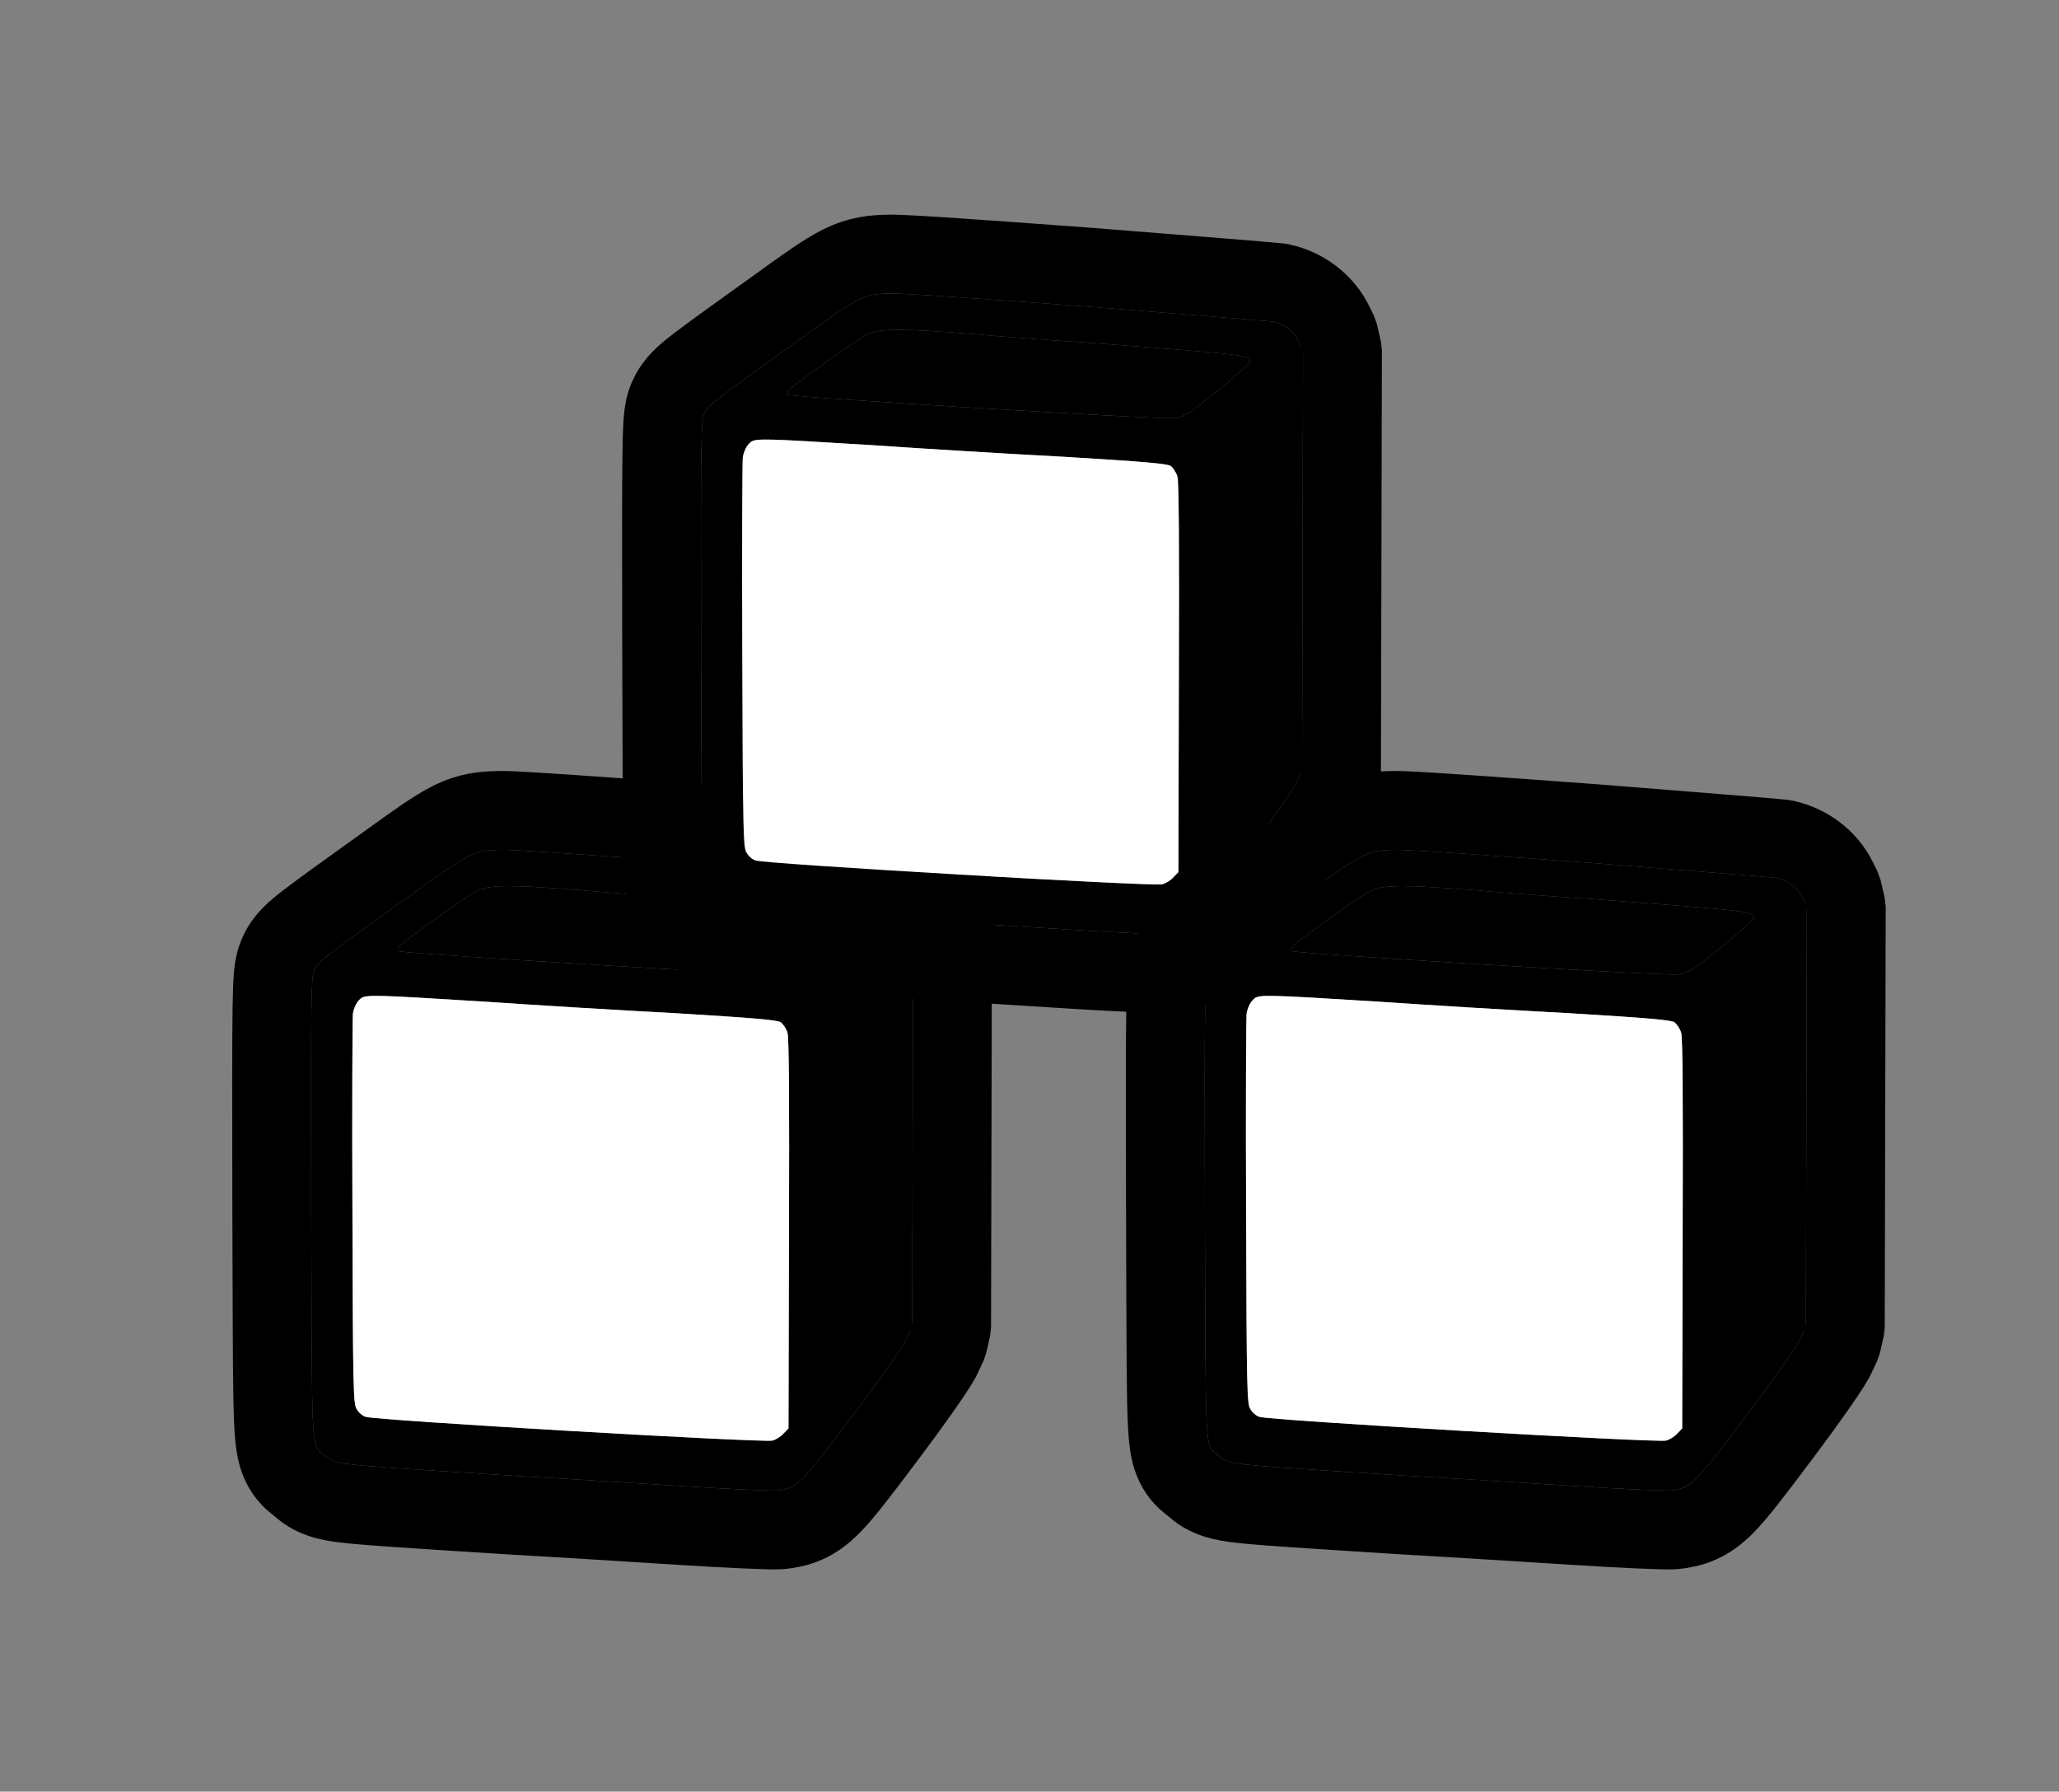 <svg width="470" height="409" viewBox="0 0 470 409" fill="none" xmlns="http://www.w3.org/2000/svg">
<rect x="0" y="0" width="470" height="409" fill="#808080" stroke="none"/>
<path fill-rule="evenodd" clip-rule="evenodd" d="M405.623 200.422C404.757 200.312 385.716 198.763 363.32 196.993C341.032 195.334 320.692 193.895 318.204 194.006C312.253 194.117 311.28 194.559 297.972 204.184C278.065 218.455 276.55 219.561 275.793 221.331C275.035 222.77 274.927 226.088 275.035 275.54C275.055 280.813 275.07 285.574 275.084 289.875C275.199 326.273 275.21 329.67 276.902 331.256C277.076 331.419 277.268 331.563 277.48 331.722C277.66 331.858 277.855 332.004 278.065 332.182C278.188 332.287 278.301 332.387 278.408 332.481C278.577 332.632 278.733 332.769 278.896 332.897C280.717 334.323 283.507 334.5 317.414 336.648C318.88 336.741 320.405 336.838 321.991 336.939C329.955 337.372 342.165 338.144 352.179 338.778L352.212 338.78C354.974 338.954 357.567 339.118 359.858 339.262C370.352 339.926 380.198 340.368 381.496 340.257C385.932 339.704 386.798 338.93 398.59 323.221C404.541 315.366 409.951 307.622 410.816 305.962L412.223 302.975L412.331 254.963L412.439 206.95L411.465 204.958C410.383 202.635 408.111 200.976 405.623 200.422ZM285.963 228.301C285.314 228.965 284.773 230.182 284.556 231.399C284.448 232.505 284.34 253.082 284.448 276.978C284.556 317.91 284.665 320.566 285.422 321.672C285.855 322.446 286.72 323.221 287.478 323.442C289.317 324.216 378.467 329.416 380.306 328.863C381.172 328.641 382.362 327.867 382.903 327.203L383.985 326.097L384.093 281.845C384.201 250.759 384.093 237.041 383.768 235.824C383.552 234.939 382.794 233.832 382.253 233.39C381.496 232.837 376.195 232.394 358.019 231.288C345.252 230.624 325.453 229.407 314.201 228.633L313.822 228.61C289.548 227.12 287.453 226.992 286.298 227.977C286.188 228.07 286.088 228.173 285.977 228.286L285.963 228.301ZM295.376 215.8C297.323 213.919 311.063 204.184 313.011 203.299C315.932 201.971 320.584 201.971 336.272 203.188C343.521 203.852 355.53 204.737 362.779 205.18C400.324 208.031 400.324 208.056 400.322 209.566C400.322 209.578 400.321 209.592 400.321 209.605C400.321 210.158 390.692 218.234 386.798 220.999C385.824 221.663 384.201 222.327 383.119 222.438C380.631 222.88 295.484 217.681 294.943 217.127C294.618 216.906 294.835 216.353 295.376 215.8Z" fill="black"/>
<path d="M285.963 228.301C285.314 228.965 284.773 230.182 284.556 231.399C284.448 232.505 284.34 253.082 284.448 276.978C284.556 317.91 284.665 320.566 285.422 321.672C285.855 322.446 286.72 323.221 287.478 323.442C289.317 324.216 378.467 329.416 380.306 328.863C381.172 328.641 382.362 327.867 382.903 327.203L383.985 326.097L384.093 281.845C384.201 250.759 384.093 237.041 383.768 235.824C383.552 234.939 382.794 233.832 382.253 233.39C381.496 232.837 376.195 232.394 358.019 231.288C345.252 230.624 325.453 229.407 314.201 228.633L313.822 228.61C289.548 227.12 287.453 226.992 286.298 227.977C286.188 228.07 286.088 228.173 285.977 228.286L285.963 228.301Z" fill="white"/>
<path d="M313.011 203.299C311.063 204.184 297.323 213.919 295.376 215.8C294.835 216.353 294.618 216.906 294.943 217.127C295.484 217.681 380.631 222.88 383.119 222.438C384.201 222.327 385.824 221.663 386.798 220.999C390.692 218.234 400.321 210.158 400.321 209.605L400.322 209.566C400.324 208.056 400.324 208.031 362.779 205.18C355.53 204.737 343.521 203.852 336.272 203.188C320.584 201.971 315.932 201.971 313.011 203.299Z" fill="black"/>
<path d="M318.038 185.01L318.037 185.008C314.567 185.072 311.247 185.261 306.817 187.479C303.359 189.211 299.097 192.264 292.729 196.869H292.728C282.857 203.945 277.328 207.912 274.208 210.315C271.445 212.444 269.075 214.375 267.647 217.502C266.764 219.335 266.513 221.114 266.375 222.652C266.228 224.307 266.144 226.704 266.09 230.295C265.981 237.582 265.982 250.869 266.036 275.56V275.573L266.083 289.903C266.141 307.985 266.172 318.172 266.41 323.987C266.525 326.808 266.704 329.205 267.125 331.146C267.605 333.364 268.52 335.559 270.365 337.448L270.747 337.821C271.343 338.381 271.943 338.819 272.078 338.92V338.921C272.125 338.956 272.156 338.979 272.185 339.001C272.212 339.021 272.229 339.035 272.242 339.045C272.243 339.046 272.245 339.047 272.247 339.048L272.437 339.216C272.568 339.332 272.931 339.657 273.348 339.983V339.984C276.681 342.593 280.633 343.021 285.271 343.462C289.28 343.843 295.555 344.271 305.552 344.912L316.844 345.631C318.311 345.724 319.836 345.82 321.421 345.921L321.501 345.926C329.416 346.356 341.578 347.124 351.609 347.759L351.608 347.76H351.62C351.621 347.76 351.622 347.761 351.624 347.761C351.626 347.761 351.629 347.761 351.632 347.761L351.642 347.762H351.644C354.402 347.936 356.998 348.1 359.291 348.243L359.29 348.244C364.582 348.579 369.721 348.859 373.715 349.041C375.709 349.132 377.445 349.2 378.786 349.238C379.846 349.269 381.306 349.306 382.26 349.225L382.61 349.188C383.853 349.034 385.862 348.763 388.041 347.793C390.264 346.803 392.04 345.381 393.622 343.812C396.449 341.009 400.083 336.223 405.764 328.655L406.896 327.155C409.516 323.664 411.984 320.264 413.964 317.456C415.902 314.709 417.771 311.976 418.636 310.42L418.795 310.125L418.958 309.797L420.365 306.81L421.222 302.996L421.331 254.982L421.439 206.97L420.524 202.996L419.55 201.005H419.548C417.126 195.942 412.414 192.712 407.576 191.637L406.764 191.495C405.612 191.348 386.185 189.772 364.029 188.021L363.988 188.018C352.839 187.188 342.158 186.412 333.945 185.856C329.841 185.579 326.327 185.355 323.669 185.207C321.43 185.082 319.275 184.979 318.038 185.01Z" stroke="black" stroke-width="18" stroke-linejoin="bevel"/>
<path fill-rule="evenodd" clip-rule="evenodd" d="M201.623 200.422C200.757 200.312 181.716 198.763 159.32 196.993C137.032 195.334 116.692 193.895 114.204 194.006C108.253 194.117 107.28 194.559 93.972 204.184C74.065 218.455 72.55 219.561 71.793 221.331C71.035 222.77 70.927 226.088 71.035 275.54C71.055 280.813 71.07 285.574 71.084 289.875C71.199 326.273 71.21 329.67 72.902 331.256C73.076 331.419 73.268 331.563 73.48 331.722C73.66 331.858 73.855 332.004 74.065 332.182C74.188 332.287 74.301 332.387 74.408 332.481C74.577 332.632 74.733 332.769 74.896 332.897C76.717 334.323 79.507 334.5 113.414 336.648C114.88 336.741 116.405 336.838 117.991 336.939C125.955 337.372 138.165 338.144 148.179 338.778L148.212 338.78C150.974 338.954 153.567 339.118 155.858 339.262C166.352 339.926 176.198 340.368 177.496 340.257C181.932 339.704 182.798 338.93 194.59 323.221C200.541 315.366 205.951 307.622 206.816 305.962L208.223 302.975L208.331 254.963L208.439 206.95L207.465 204.958C206.383 202.635 204.111 200.976 201.623 200.422ZM81.963 228.301C81.314 228.965 80.773 230.182 80.556 231.399C80.448 232.505 80.34 253.082 80.448 276.978C80.556 317.91 80.665 320.566 81.422 321.672C81.855 322.446 82.72 323.221 83.478 323.442C85.317 324.216 174.467 329.416 176.306 328.863C177.172 328.641 178.362 327.867 178.903 327.203L179.985 326.097L180.093 281.845C180.201 250.759 180.093 237.041 179.768 235.824C179.552 234.939 178.794 233.832 178.253 233.39C177.496 232.837 172.195 232.394 154.019 231.288C141.252 230.624 121.453 229.407 110.201 228.633L109.822 228.61C85.548 227.12 83.453 226.992 82.298 227.977C82.188 228.07 82.088 228.173 81.977 228.286L81.963 228.301ZM91.376 215.8C93.323 213.919 107.063 204.184 109.011 203.299C111.932 201.971 116.584 201.971 132.272 203.188C139.521 203.852 151.53 204.737 158.779 205.18C196.324 208.031 196.324 208.056 196.322 209.566C196.322 209.578 196.321 209.592 196.321 209.605C196.321 210.158 186.692 218.234 182.798 220.999C181.824 221.663 180.201 222.327 179.119 222.438C176.631 222.88 91.484 217.681 90.943 217.127C90.618 216.906 90.835 216.353 91.376 215.8Z" fill="black"/>
<path d="M81.963 228.301C81.314 228.965 80.773 230.182 80.556 231.399C80.448 232.505 80.34 253.082 80.448 276.978C80.556 317.91 80.665 320.566 81.422 321.672C81.855 322.446 82.72 323.221 83.478 323.442C85.317 324.216 174.467 329.416 176.306 328.863C177.172 328.641 178.362 327.867 178.903 327.203L179.985 326.097L180.093 281.845C180.201 250.759 180.093 237.041 179.768 235.824C179.552 234.939 178.794 233.832 178.253 233.39C177.496 232.837 172.195 232.394 154.019 231.288C141.252 230.624 121.453 229.407 110.201 228.633L109.822 228.61C85.548 227.12 83.453 226.992 82.298 227.977C82.188 228.07 82.088 228.173 81.977 228.286L81.963 228.301Z" fill="white"/>
<path d="M109.011 203.299C107.063 204.184 93.323 213.919 91.376 215.8C90.835 216.353 90.618 216.906 90.943 217.127C91.484 217.681 176.631 222.88 179.119 222.438C180.201 222.327 181.824 221.663 182.798 220.999C186.692 218.234 196.321 210.158 196.321 209.605L196.322 209.566C196.324 208.056 196.324 208.031 158.779 205.18C151.53 204.737 139.521 203.852 132.272 203.188C116.584 201.971 111.932 201.971 109.011 203.299Z" fill="black"/>
<path d="M114.038 185.01L114.037 185.008C110.567 185.072 107.247 185.261 102.817 187.479C99.359 189.211 95.097 192.264 88.729 196.869H88.728C78.857 203.945 73.328 207.912 70.209 210.315C67.445 212.444 65.075 214.375 63.647 217.502C62.764 219.335 62.513 221.114 62.376 222.652C62.228 224.307 62.144 226.704 62.09 230.295C61.981 237.582 61.982 250.869 62.036 275.56V275.573L62.084 289.903C62.141 307.985 62.172 318.172 62.41 323.987C62.525 326.808 62.704 329.205 63.124 331.146C63.605 333.364 64.52 335.559 66.365 337.448L66.747 337.821C67.343 338.381 67.943 338.819 68.078 338.92V338.921C68.125 338.956 68.156 338.979 68.185 339.001C68.212 339.021 68.229 339.035 68.242 339.045C68.243 339.046 68.245 339.047 68.247 339.048L68.437 339.216C68.568 339.332 68.931 339.657 69.348 339.983V339.984C72.681 342.593 76.633 343.021 81.271 343.462C85.28 343.843 91.555 344.271 101.552 344.912L112.844 345.631C114.311 345.724 115.836 345.82 117.421 345.921L117.501 345.926C125.416 346.356 137.578 347.124 147.609 347.759L147.608 347.76H147.62C147.621 347.76 147.622 347.761 147.624 347.761C147.626 347.761 147.629 347.761 147.632 347.761L147.642 347.762H147.644C150.402 347.936 152.998 348.1 155.291 348.243L155.29 348.244C160.582 348.579 165.721 348.859 169.715 349.041C171.709 349.132 173.445 349.2 174.786 349.238C175.846 349.269 177.306 349.306 178.26 349.225L178.61 349.188C179.853 349.034 181.862 348.763 184.041 347.793C186.264 346.803 188.04 345.381 189.622 343.812C192.449 341.009 196.083 336.223 201.764 328.655L202.896 327.155C205.516 323.664 207.984 320.264 209.964 317.456C211.902 314.709 213.771 311.976 214.636 310.42L214.795 310.125L214.958 309.797L216.365 306.81L217.222 302.996L217.331 254.982L217.439 206.97L216.524 202.996L215.55 201.005H215.548C213.126 195.942 208.414 192.712 203.576 191.637L202.764 191.495C201.612 191.348 182.185 189.772 160.029 188.021L159.988 188.018C148.839 187.188 138.158 186.412 129.945 185.856C125.841 185.579 122.327 185.355 119.669 185.207C117.43 185.082 115.275 184.979 114.038 185.01Z" stroke="black" stroke-width="18" stroke-linejoin="bevel"/>
<path fill-rule="evenodd" clip-rule="evenodd" d="M290.623 73.422C289.757 73.312 270.716 71.763 248.32 69.993C226.032 68.334 205.692 66.895 203.204 67.006C197.253 67.117 196.28 67.559 182.972 77.184C163.065 91.455 161.55 92.561 160.793 94.331C160.035 95.769 159.927 99.088 160.035 148.54C160.055 153.813 160.07 158.574 160.084 162.875C160.199 199.273 160.21 202.67 161.902 204.256C162.076 204.419 162.268 204.563 162.48 204.722C162.66 204.858 162.855 205.004 163.065 205.182C163.188 205.287 163.301 205.387 163.408 205.481C163.577 205.632 163.733 205.769 163.896 205.897C165.717 207.323 168.507 207.5 202.414 209.648C203.88 209.741 205.405 209.838 206.991 209.939C214.955 210.372 227.165 211.144 237.179 211.778L237.212 211.78C239.974 211.954 242.567 212.118 244.858 212.262C255.352 212.926 265.198 213.368 266.496 213.257C270.932 212.704 271.798 211.93 283.59 196.221C289.541 188.366 294.951 180.622 295.816 178.962L297.223 175.975L297.331 127.963L297.439 79.95L296.465 77.958C295.383 75.635 293.111 73.976 290.623 73.422ZM170.963 101.301C170.314 101.965 169.773 103.182 169.556 104.399C169.448 105.505 169.34 126.082 169.448 149.978C169.556 190.91 169.665 193.566 170.422 194.672C170.855 195.446 171.72 196.221 172.478 196.442C174.317 197.216 263.467 202.416 265.306 201.863C266.172 201.641 267.362 200.867 267.903 200.203L268.985 199.097L269.093 154.845C269.201 123.759 269.093 110.041 268.768 108.824C268.552 107.939 267.794 106.832 267.253 106.39C266.496 105.837 261.195 105.394 243.019 104.288C230.252 103.624 210.453 102.407 199.201 101.633L198.822 101.61C174.548 100.12 172.453 99.992 171.298 100.977C171.188 101.07 171.088 101.173 170.977 101.286L170.963 101.301ZM180.376 88.8C182.323 86.919 196.063 77.184 198.011 76.299C200.932 74.971 205.584 74.971 221.272 76.188C228.521 76.852 240.53 77.737 247.779 78.18C285.324 81.031 285.324 81.056 285.322 82.566C285.322 82.579 285.321 82.591 285.321 82.605C285.321 83.158 275.692 91.234 271.798 93.999C270.824 94.663 269.201 95.327 268.119 95.438C265.631 95.88 180.484 90.681 179.943 90.127C179.618 89.906 179.835 89.353 180.376 88.8Z" fill="black"/>
<path d="M170.963 101.301C170.314 101.965 169.773 103.182 169.556 104.399C169.448 105.505 169.34 126.082 169.448 149.978C169.556 190.91 169.665 193.566 170.422 194.672C170.855 195.446 171.72 196.221 172.478 196.442C174.317 197.216 263.467 202.416 265.306 201.863C266.172 201.641 267.362 200.867 267.903 200.203L268.985 199.097L269.093 154.845C269.201 123.759 269.093 110.041 268.768 108.824C268.552 107.939 267.794 106.832 267.253 106.39C266.496 105.837 261.195 105.394 243.019 104.288C230.252 103.624 210.453 102.407 199.201 101.633L198.822 101.61C174.548 100.12 172.453 99.992 171.298 100.977C171.188 101.07 171.088 101.173 170.977 101.286L170.963 101.301Z" fill="white"/>
<path d="M198.011 76.299C196.063 77.184 182.323 86.919 180.376 88.8C179.835 89.353 179.618 89.906 179.943 90.127C180.484 90.681 265.631 95.88 268.119 95.438C269.201 95.327 270.824 94.663 271.798 93.999C275.692 91.234 285.321 83.158 285.321 82.605L285.322 82.566C285.324 81.056 285.324 81.031 247.779 78.18C240.53 77.737 228.521 76.852 221.272 76.188C205.584 74.971 200.932 74.971 198.011 76.299Z" fill="black"/>
<path d="M203.038 58.01L203.037 58.008C199.567 58.072 196.247 58.261 191.817 60.48C188.359 62.211 184.097 65.264 177.729 69.869H177.728C167.857 76.945 162.328 80.912 159.208 83.315C156.445 85.444 154.075 87.374 152.647 90.502C151.764 92.335 151.513 94.114 151.375 95.652C151.228 97.307 151.144 99.704 151.09 103.295C150.981 110.582 150.982 123.869 151.036 148.56V148.573L151.083 162.903C151.141 180.985 151.172 191.172 151.41 196.987C151.525 199.808 151.704 202.205 152.125 204.146C152.605 206.364 153.52 208.559 155.365 210.448L155.747 210.821C156.343 211.381 156.943 211.819 157.078 211.92V211.921C157.125 211.956 157.156 211.979 157.185 212.001C157.212 212.021 157.229 212.035 157.242 212.045C157.243 212.046 157.245 212.047 157.247 212.048L157.437 212.216C157.568 212.332 157.931 212.657 158.348 212.983V212.984C161.681 215.593 165.633 216.021 170.271 216.462C174.28 216.843 180.555 217.271 190.552 217.912L201.844 218.631C203.311 218.724 204.836 218.82 206.421 218.921L206.501 218.926C214.416 219.356 226.578 220.124 236.609 220.759L236.608 220.76H236.62C236.621 220.76 236.622 220.761 236.624 220.761C236.626 220.761 236.629 220.761 236.632 220.761L236.642 220.762H236.644C239.402 220.936 241.998 221.1 244.291 221.243L244.29 221.244C249.582 221.579 254.721 221.859 258.715 222.041C260.709 222.132 262.445 222.2 263.786 222.238C264.846 222.269 266.306 222.306 267.26 222.225L267.61 222.188C268.853 222.034 270.862 221.763 273.041 220.793C275.264 219.803 277.04 218.381 278.622 216.812C281.449 214.009 285.083 209.223 290.764 201.655L291.896 200.155C294.516 196.664 296.984 193.264 298.964 190.456C300.902 187.709 302.771 184.976 303.636 183.42L303.795 183.125L303.958 182.797L305.365 179.81L306.222 175.996L306.331 127.982L306.439 79.97L305.524 75.996L304.55 74.005H304.548C302.126 68.942 297.414 65.712 292.576 64.637L291.764 64.495C290.612 64.348 271.185 62.772 249.029 61.02L248.988 61.018C237.839 60.188 227.158 59.412 218.945 58.856C214.841 58.579 211.327 58.355 208.669 58.207C206.43 58.082 204.275 57.979 203.038 58.01Z" stroke="black" stroke-width="18" stroke-linejoin="bevel"/>
</svg>
